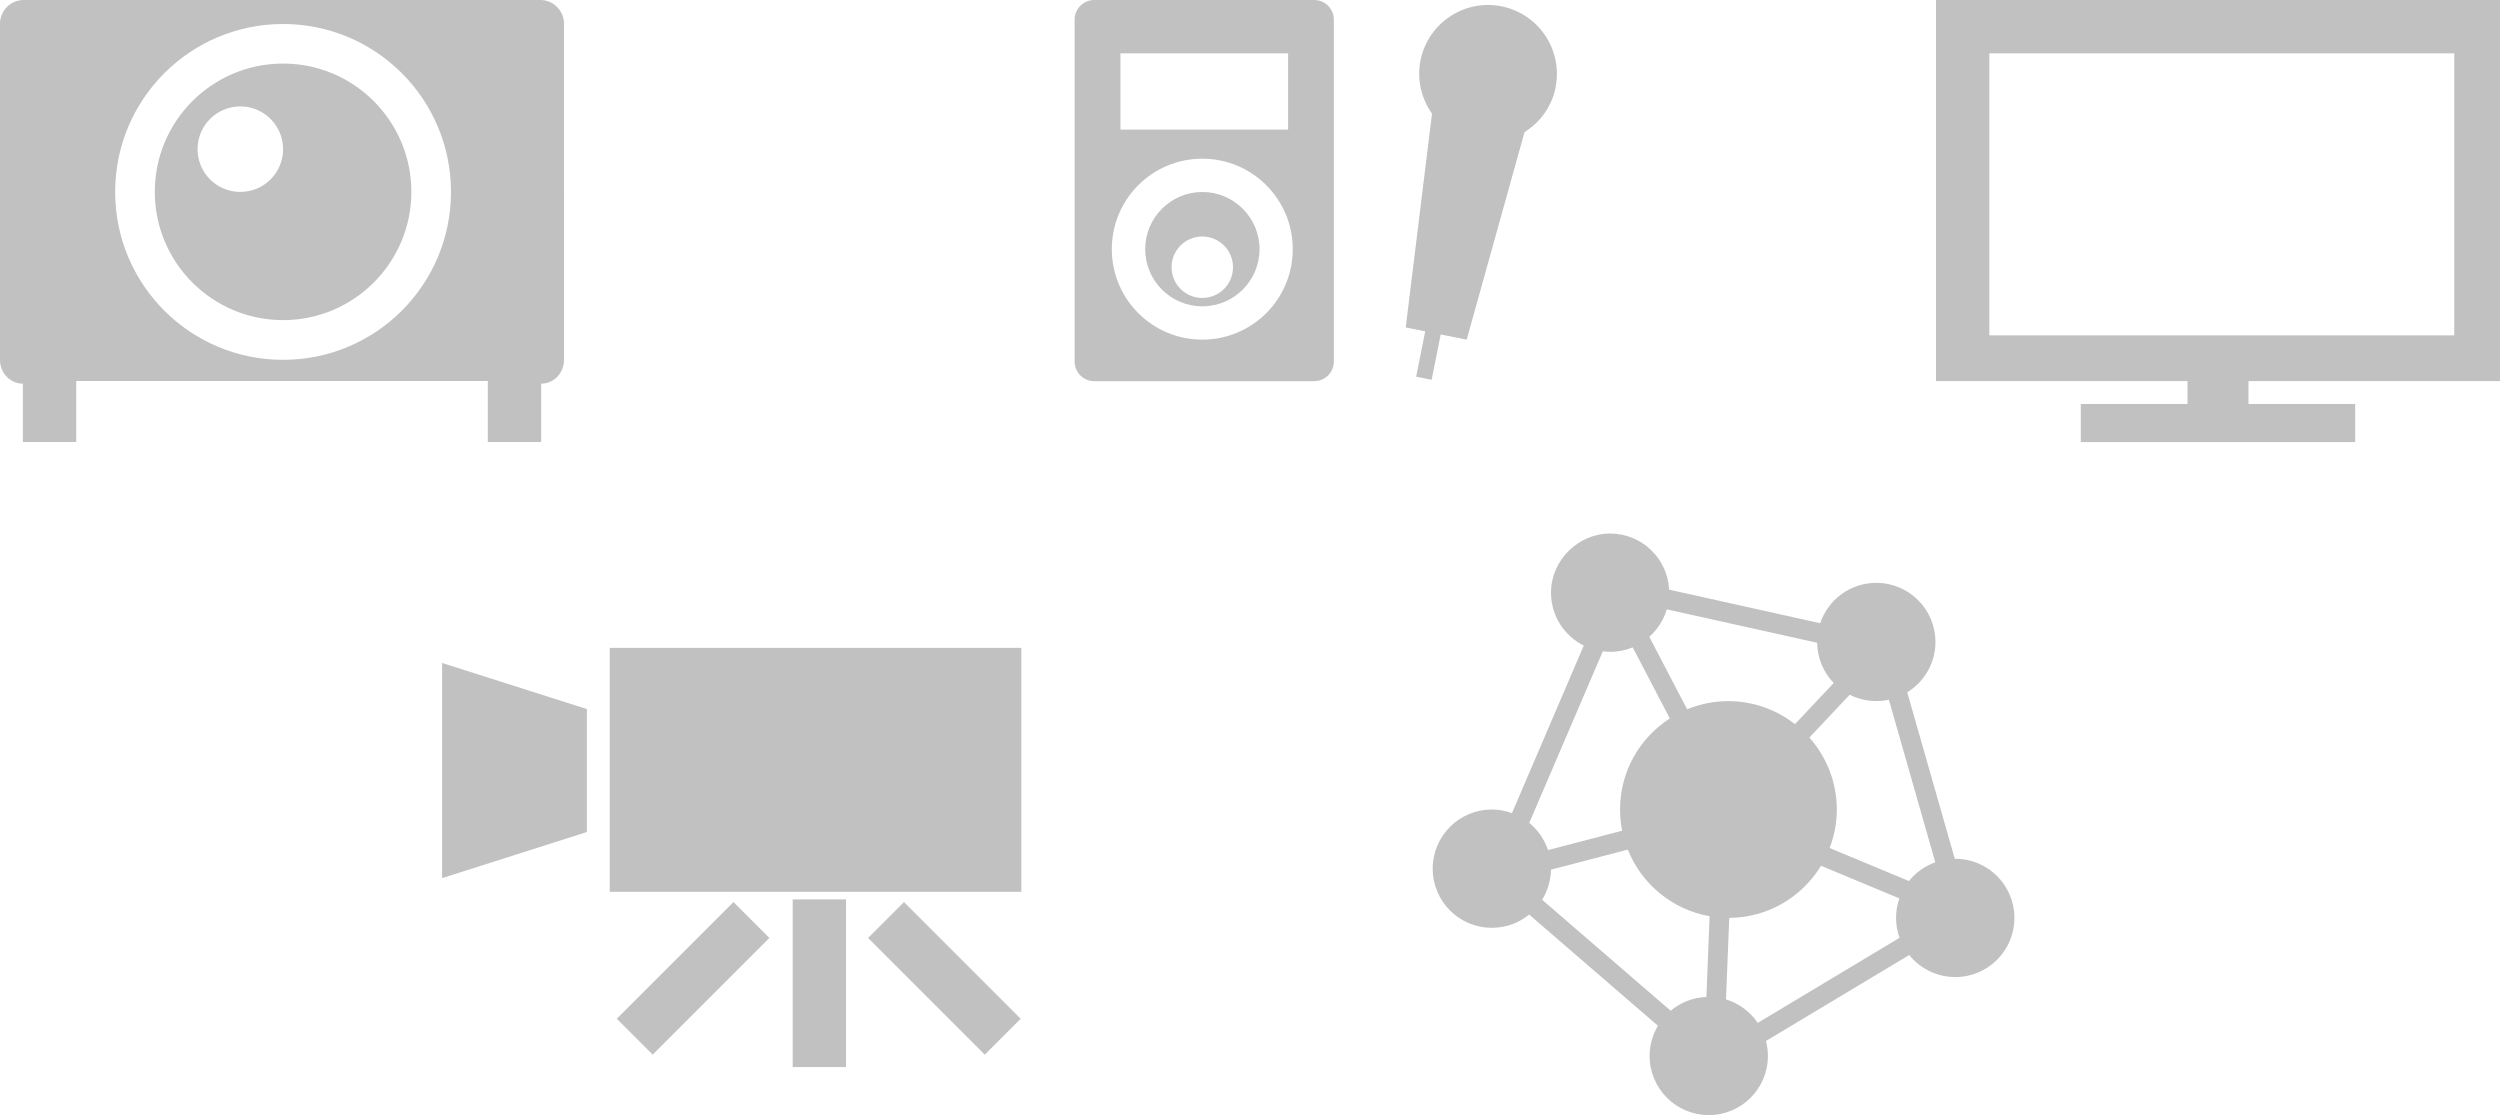 <?xml version="1.0" encoding="UTF-8"?><svg id="_レイヤー_2" xmlns="http://www.w3.org/2000/svg" viewBox="0 0 328 146.3"><defs><style>.cls-1{fill:#c1c1c1;stroke-width:0px;}</style></defs><g id="_コンテンツ"><path class="cls-1" d="M37.14,8.34c-9.3,0-16.83,7.54-16.83,16.83s7.54,16.83,16.83,16.83,16.83-7.54,16.83-16.83-7.54-16.83-16.83-16.83ZM31.53,25.18c-3.1,0-5.61-2.51-5.61-5.61s2.51-5.61,5.61-5.61,5.61,2.51,5.61,5.61-2.51,5.61-5.61,5.61Z"/><path class="cls-1" d="M70.89,0H3.11C1.4,0,0,1.4,0,3.11v44.12c0,1.71,1.35,3.11,3,3.11v7.65h7v-8h54v8h7v-7.65c1.65,0,3-1.4,3-3.11V3.11c0-1.71-1.4-3.11-3.11-3.11ZM37.14,47.21c-12.17,0-22.03-9.86-22.03-22.03S24.97,3.15,37.14,3.15s22.03,9.86,22.03,22.03-9.86,22.03-22.03,22.03Z"/><path class="cls-1" d="M328,50V0h-74v50h33v3h-14v5h36v-5h-14v-3h33ZM261,7h61v37h-61V7Z"/><path class="cls-1" d="M77,109.16l-19,6.05v-28.23l19,6.05v16.14ZM134,85h-54v32h54v-32ZM111,118h-7v22h7v-22ZM100.94,123.06l-4.71-4.71-15.31,15.31,4.71,4.71,15.31-15.31ZM118.6,118.35l-4.71,4.71,15.31,15.31,4.71-4.71-15.31-15.31Z"/><path class="cls-1" d="M204.1,11.46c-.51,2.54-2.04,4.6-4.08,5.87l-7.59,27.23-3.41-.68-1.19,5.95-2.03-.41,1.19-5.95-2.56-.51,3.45-28.05c-1.39-1.96-2.01-4.45-1.51-6.99.98-4.89,5.74-8.07,10.63-7.09,4.89.98,8.07,5.74,7.09,10.63ZM165.25,32.69c0,4.14-3.36,7.5-7.5,7.5s-7.5-3.36-7.5-7.5,3.36-7.5,7.5-7.5,7.5,3.36,7.5,7.5ZM161.77,35.06c0-2.22-1.8-4.03-4.03-4.03s-4.03,1.8-4.03,4.03,1.8,4.03,4.03,4.03,4.03-1.8,4.03-4.03ZM175,2.57v44.87c0,1.41-1.15,2.57-2.57,2.57h-28.87c-1.41,0-2.57-1.15-2.57-2.57V2.57c0-1.41,1.15-2.57,2.57-2.57h28.87c1.41,0,2.57,1.15,2.57,2.57ZM147,17h22V7h-22v10ZM169.61,32.69c0-6.55-5.31-11.87-11.87-11.87s-11.87,5.31-11.87,11.87,5.31,11.87,11.87,11.87,11.87-5.31,11.87-11.87Z"/><path class="cls-1" d="M256.51,112.68s-.03,0-.04,0l-6.24-21.85c2.22-1.37,3.7-3.81,3.7-6.6,0-4.29-3.47-7.76-7.76-7.76-3.43,0-6.33,2.22-7.36,5.3l-19.82-4.41c-.21-4.1-3.59-7.36-7.74-7.36s-7.76,3.47-7.76,7.76c0,3.04,1.75,5.67,4.3,6.94l-9.42,21.98c-.83-.3-1.71-.47-2.64-.47-4.29,0-7.76,3.47-7.76,7.76s3.47,7.76,7.76,7.76c1.85,0,3.56-.65,4.89-1.74l16.9,14.59c-.69,1.16-1.09,2.51-1.09,3.96,0,4.29,3.47,7.76,7.76,7.76s7.76-3.47,7.76-7.76c0-.68-.1-1.33-.26-1.96l18.8-11.28c1.42,1.76,3.6,2.89,6.04,2.89,4.29,0,7.76-3.47,7.76-7.76s-3.47-7.76-7.76-7.76ZM253.91,113.13c-1.37.49-2.57,1.35-3.46,2.46l-10.4-4.33c.6-1.57.94-3.27.94-5.05,0-3.63-1.37-6.93-3.6-9.44l5.29-5.62c1.05.53,2.23.83,3.49.83.57,0,1.12-.06,1.65-.18l6.09,21.33ZM223.87,130.8c-1.78.07-3.41.74-4.68,1.81l-16.86-14.56c.71-1.15,1.13-2.5,1.16-3.95l10.08-2.63c1.8,4.51,5.83,7.87,10.73,8.74l-.42,10.59ZM218.69,79.95l19.72,4.38c.03,2.05.85,3.9,2.17,5.28l-5.08,5.4c-2.41-1.88-5.44-3.02-8.74-3.02-1.91,0-3.74.38-5.41,1.07l-4.96-9.51c1.07-.95,1.87-2.19,2.29-3.6ZM210.28,85.45c.32.04.64.07.97.07,1.05,0,2.05-.21,2.96-.59l4.87,9.33c-3.93,2.53-6.53,6.93-6.53,11.95,0,.95.1,1.88.28,2.78l-9.73,2.54c-.47-1.41-1.33-2.65-2.46-3.57l9.65-22.51ZM230.62,134.21c-.98-1.46-2.45-2.56-4.17-3.09l.43-10.69c5.11-.04,9.56-2.77,12.04-6.84l10.28,4.28c-.28.8-.44,1.66-.44,2.56s.17,1.8.46,2.61l-18.6,11.16Z"/></g></svg>